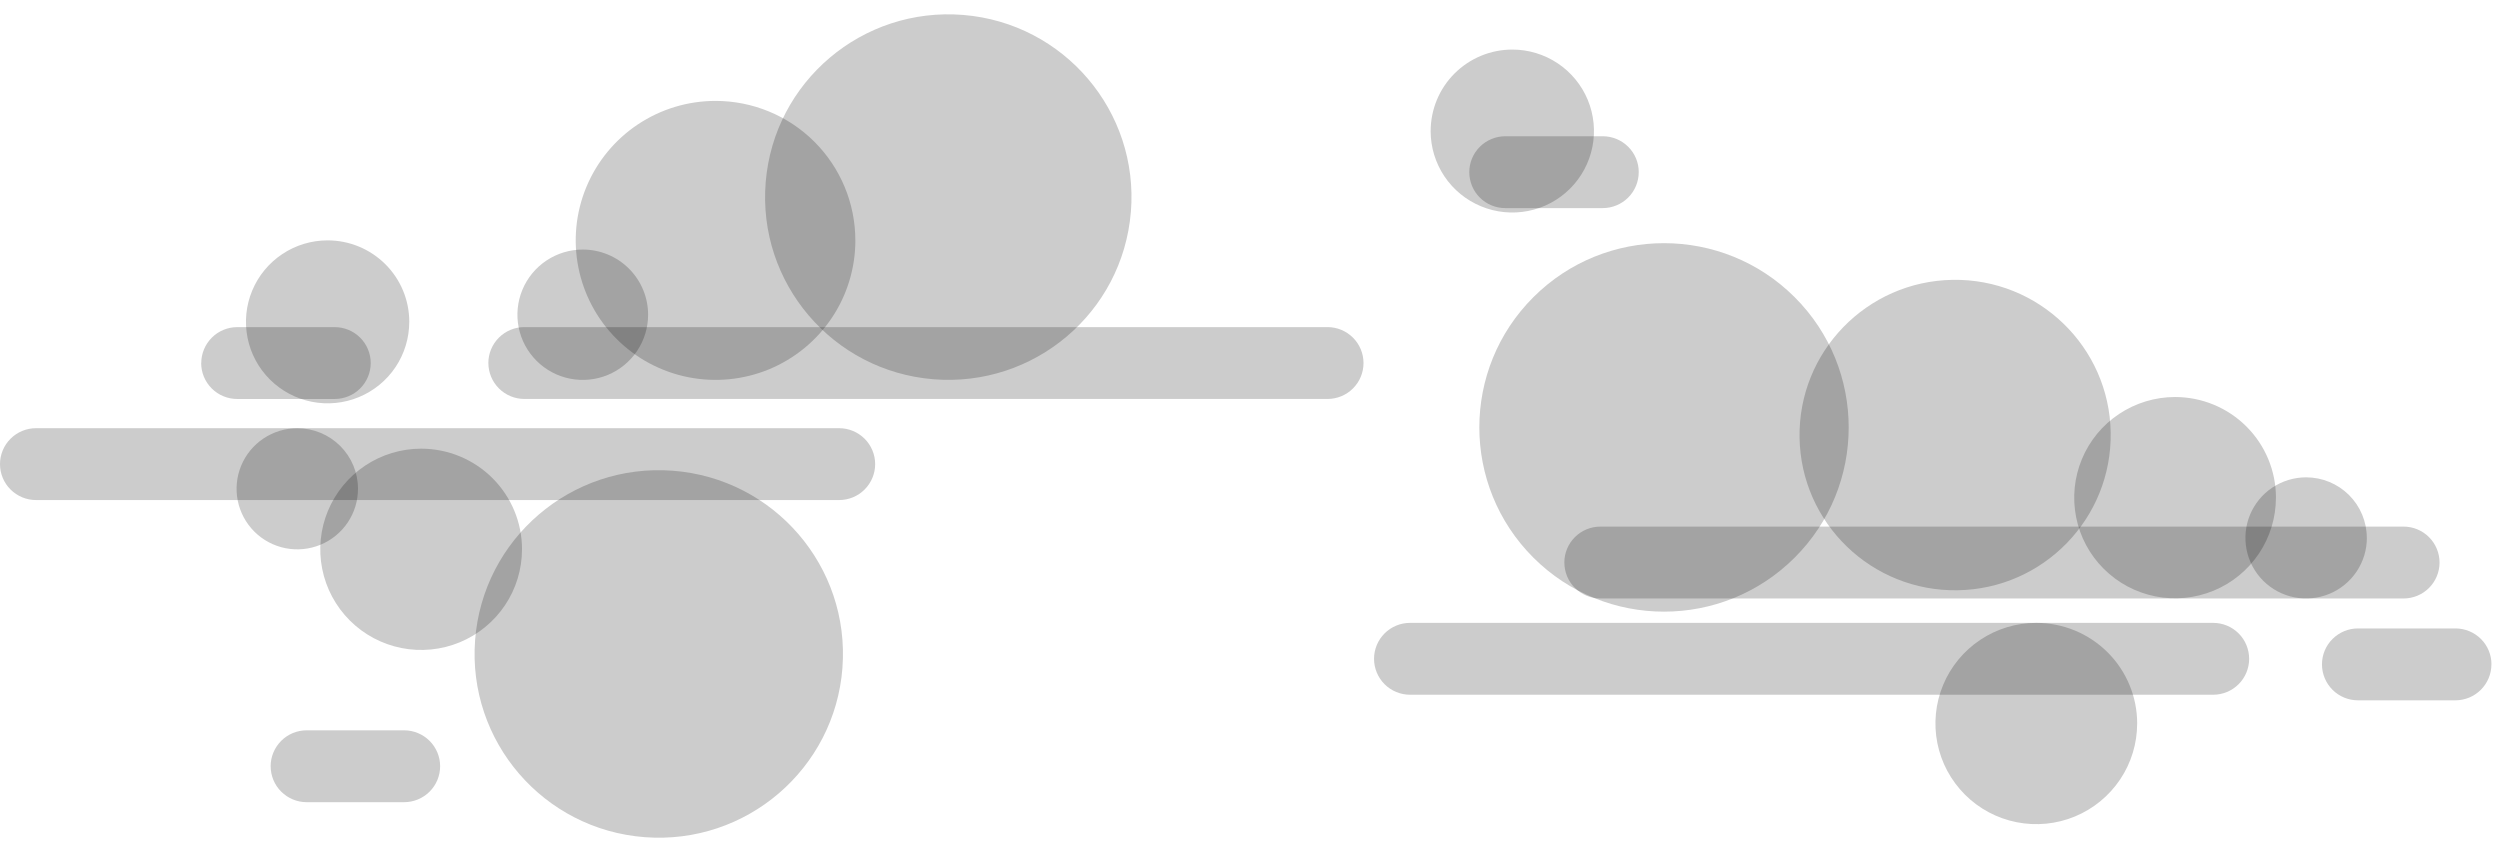 <!-- Generated by IcoMoon.io -->
<svg version="1.1" xmlns="http://www.w3.org/2000/svg" width="94" height="32" viewBox="0 0 94 32">
<title>clouds</title>
<path opacity="0.2" fill="#000" d="M0 17.451c-0 0.177 0.035 0.353 0.103 0.517s0.168 0.313 0.294 0.438c0.126 0.125 0.275 0.225 0.439 0.293s0.34 0.103 0.518 0.103h30.198c0.359 0 0.703-0.142 0.957-0.396s0.397-0.597 0.397-0.955c0-0.358-0.143-0.702-0.397-0.955s-0.598-0.396-0.957-0.396h-30.198c-0.178-0-0.354 0.035-0.518 0.103s-0.314 0.167-0.439 0.293c-0.126 0.125-0.226 0.274-0.294 0.438s-0.103 0.34-0.103 0.517z"></path>
<path opacity="0.2" fill="#000" d="M58.82 21.152c0 0.177 0.035 0.353 0.103 0.517s0.168 0.313 0.294 0.438c0.126 0.125 0.275 0.225 0.439 0.293s0.341 0.103 0.518 0.103h30.198c0.359 0 0.704-0.142 0.958-0.396s0.397-0.597 0.397-0.955c0-0.358-0.143-0.702-0.397-0.956s-0.598-0.396-0.958-0.396h-30.198c-0.359 0-0.704 0.142-0.958 0.396s-0.397 0.597-0.397 0.955v0z"></path>
<path opacity="0.2" fill="#000" d="M18.363 13.649c-0 0.178 0.035 0.353 0.103 0.517s0.168 0.313 0.294 0.439c0.126 0.126 0.275 0.225 0.439 0.293s0.341 0.103 0.518 0.103h30.198c0.178 0 0.354-0.035 0.518-0.103s0.314-0.167 0.439-0.293 0.226-0.274 0.293-0.438c0.068-0.164 0.103-0.34 0.103-0.517 0-0.358-0.143-0.702-0.397-0.955s-0.598-0.396-0.957-0.396h-30.198c-0.359 0-0.703 0.142-0.957 0.396s-0.397 0.597-0.397 0.955z"></path>
<path opacity="0.2" fill="#000" d="M7.564 13.649c-0 0.178 0.035 0.354 0.103 0.518s0.168 0.313 0.294 0.439c0.126 0.126 0.275 0.225 0.44 0.293s0.341 0.103 0.519 0.103h3.664c0.359-0 0.704-0.143 0.958-0.396s0.397-0.597 0.397-0.955c-0-0.358-0.143-0.702-0.397-0.955s-0.598-0.396-0.957-0.396h-3.664c-0.359 0-0.704 0.142-0.957 0.396s-0.397 0.597-0.397 0.955l-0.002-0.001z"></path>
<path opacity="0.2" fill="#000" d="M10.177 28.811c0 0.177 0.035 0.353 0.103 0.517s0.168 0.313 0.294 0.438 0.275 0.225 0.439 0.293c0.164 0.068 0.34 0.103 0.518 0.103h3.664c0.178 0 0.354-0.035 0.518-0.103s0.314-0.167 0.439-0.293c0.126-0.125 0.226-0.274 0.294-0.438s0.103-0.34 0.103-0.517c-0-0.358-0.143-0.702-0.397-0.955s-0.598-0.396-0.958-0.396h-3.664c-0.359 0-0.704 0.142-0.957 0.396s-0.397 0.597-0.397 0.955z"></path>
<path opacity="0.2" fill="#000" d="M84.568 24.771c0 0.177-0.035 0.353-0.103 0.517s-0.168 0.313-0.293 0.438c-0.126 0.125-0.275 0.225-0.439 0.293s-0.34 0.103-0.518 0.103h-30.198c-0.178 0-0.354-0.035-0.518-0.103s-0.314-0.167-0.439-0.293c-0.126-0.125-0.225-0.274-0.293-0.438s-0.103-0.34-0.103-0.517c0-0.177 0.035-0.353 0.103-0.517s0.168-0.313 0.293-0.438c0.126-0.125 0.275-0.225 0.439-0.293s0.34-0.103 0.518-0.103h30.198c0.178-0 0.354 0.035 0.518 0.103s0.314 0.167 0.439 0.293c0.126 0.125 0.226 0.274 0.293 0.438s0.103 0.34 0.103 0.517z"></path>
<path opacity="0.2" fill="#000" d="M93.677 24.98c0 0.177-0.035 0.353-0.103 0.517s-0.168 0.313-0.294 0.439c-0.126 0.125-0.275 0.225-0.439 0.293s-0.34 0.103-0.518 0.103h-3.664c-0.178 0-0.354-0.035-0.518-0.103s-0.314-0.167-0.439-0.293c-0.126-0.126-0.225-0.275-0.293-0.439s-0.103-0.34-0.103-0.517c0-0.177 0.035-0.353 0.103-0.517s0.168-0.313 0.294-0.438 0.275-0.225 0.439-0.293c0.164-0.068 0.34-0.103 0.518-0.103h3.664c0.359-0 0.703 0.142 0.958 0.395s0.397 0.597 0.397 0.955v0.001z"></path>
<path opacity="0.2" fill="#000" d="M13.461 18.378c0 0.45-0.134 0.891-0.385 1.265s-0.607 0.667-1.024 0.839c-0.417 0.172-0.876 0.218-1.319 0.13s-0.85-0.305-1.169-0.623c-0.319-0.319-0.537-0.724-0.625-1.166s-0.043-0.9 0.13-1.316c0.173-0.416 0.465-0.772 0.841-1.022s0.817-0.384 1.268-0.384c0.605 0 1.186 0.24 1.614 0.667s0.669 1.006 0.669 1.61z"></path>
<path opacity="0.2" fill="#000" d="M15.388 12.102c0 0.606-0.18 1.198-0.517 1.702s-0.817 0.896-1.378 1.128c-0.561 0.232-1.178 0.293-1.774 0.174s-1.143-0.41-1.572-0.838c-0.429-0.428-0.722-0.974-0.84-1.569s-0.058-1.21 0.175-1.77c0.232-0.56 0.626-1.038 1.131-1.375s1.099-0.516 1.706-0.516c0.814 0 1.595 0.323 2.171 0.897s0.899 1.353 0.899 2.166z"></path>
<path opacity="0.2" fill="#000" d="M61.616 6.474c0 0.358-0.143 0.702-0.397 0.955s-0.598 0.396-0.957 0.396h-3.664c-0.178 0-0.354-0.035-0.518-0.103s-0.314-0.167-0.439-0.293c-0.126-0.125-0.226-0.274-0.293-0.438s-0.103-0.34-0.103-0.517c0-0.358 0.143-0.702 0.397-0.955s0.598-0.396 0.957-0.396h3.664c0.359 0 0.704 0.143 0.958 0.396s0.397 0.597 0.396 0.956z"></path>
<path opacity="0.2" fill="#000" d="M53.792 4.927c0 0.606 0.18 1.198 0.517 1.702s0.817 0.896 1.378 1.128c0.561 0.232 1.178 0.293 1.774 0.175s1.143-0.41 1.572-0.838c0.429-0.428 0.722-0.974 0.841-1.568s0.058-1.21-0.174-1.77-0.626-1.038-1.13-1.375c-0.505-0.337-1.098-0.517-1.706-0.517-0.403-0-0.803 0.079-1.175 0.233s-0.711 0.38-0.996 0.664c-0.285 0.284-0.512 0.622-0.666 0.994s-0.234 0.77-0.234 1.173z"></path>
<path opacity="0.2" fill="#000" d="M88.994 20.225c0 0.45-0.134 0.891-0.385 1.265s-0.607 0.666-1.025 0.839c-0.417 0.172-0.876 0.217-1.319 0.13s-0.85-0.305-1.169-0.623c-0.319-0.319-0.537-0.724-0.625-1.166s-0.043-0.9 0.13-1.316c0.173-0.416 0.465-0.772 0.841-1.022s0.817-0.384 1.268-0.384c0.605 0 1.186 0.24 1.614 0.667s0.668 1.006 0.668 1.61z"></path>
<path opacity="0.2" fill="#000" d="M85.575 18.713c0 0.748-0.222 1.48-0.639 2.102s-1.009 1.107-1.702 1.394c-0.693 0.286-1.456 0.361-2.191 0.215s-1.412-0.506-1.942-1.036c-0.531-0.529-0.892-1.203-1.038-1.938s-0.071-1.495 0.216-2.186c0.287-0.691 0.773-1.283 1.397-1.698s1.357-0.638 2.107-0.638c1.006 0 1.971 0.399 2.682 1.108s1.111 1.672 1.111 2.676z"></path>
<path opacity="0.2" fill="#000" d="M73.606 22.194c3.231-0.052 5.807-2.707 5.756-5.93s-2.713-5.794-5.943-5.742c-3.23 0.052-5.807 2.707-5.756 5.93s2.713 5.794 5.943 5.742z"></path>
<path opacity="0.2" fill="#000" d="M67.477 20.969c2.712-2.705 2.712-7.092 0-9.797s-7.108-2.705-9.82 0c-2.712 2.705-2.712 7.092 0 9.797s7.108 2.705 9.82 0z"></path>
<path opacity="0.2" fill="#000" d="M80.357 27.204c0 0.748-0.222 1.48-0.639 2.102s-1.009 1.107-1.702 1.394-1.456 0.361-2.191 0.215c-0.736-0.146-1.412-0.506-1.942-1.036s-0.892-1.203-1.038-1.937-0.071-1.495 0.216-2.186c0.287-0.691 0.773-1.282 1.397-1.698s1.357-0.638 2.107-0.638c1.006 0 1.971 0.399 2.682 1.108s1.111 1.672 1.111 2.676z"></path>
<path opacity="0.2" fill="#000" d="M19.627 20.655c0 0.748-0.222 1.48-0.639 2.102s-1.009 1.107-1.702 1.394c-0.693 0.286-1.456 0.361-2.191 0.215s-1.412-0.506-1.942-1.036c-0.53-0.529-0.892-1.204-1.038-1.938s-0.071-1.495 0.216-2.186c0.287-0.691 0.773-1.282 1.397-1.698s1.357-0.638 2.107-0.638c1.006 0 1.971 0.399 2.682 1.108s1.111 1.672 1.111 2.676z"></path>
<path opacity="0.2" fill="#000" d="M31.675 25.111c0.29-3.805-2.567-7.124-6.381-7.412s-7.14 2.562-7.43 6.367c-0.289 3.805 2.568 7.124 6.382 7.412s7.14-2.562 7.43-6.367z"></path>
<path opacity="0.2" fill="#000" d="M32.162 9.039c0 1.037-0.308 2.051-0.886 2.914s-1.399 1.535-2.359 1.932-2.018 0.501-3.038 0.298c-1.020-0.202-1.957-0.702-2.692-1.435s-1.236-1.668-1.439-2.686c-0.203-1.017-0.099-2.072 0.299-3.030s1.072-1.778 1.936-2.354c0.865-0.576 1.881-0.884 2.921-0.884 1.394 0 2.732 0.553 3.717 1.536s1.54 2.318 1.54 3.709z"></path>
<path opacity="0.2" fill="#000" d="M42.521 7.973c0.311-3.783-2.51-7.101-6.302-7.411s-7.118 2.505-7.429 6.287 2.51 7.101 6.302 7.411c3.791 0.31 7.117-2.505 7.428-6.287z"></path>
<path opacity="0.2" fill="#000" d="M24.369 11.833c0 0.485-0.144 0.959-0.414 1.362s-0.654 0.717-1.102 0.903c-0.449 0.186-0.943 0.234-1.42 0.14s-0.914-0.328-1.258-0.671c-0.344-0.343-0.578-0.78-0.673-1.255s-0.046-0.968 0.14-1.416c0.186-0.448 0.501-0.831 0.905-1.1s0.879-0.413 1.365-0.413c0.651 0 1.276 0.258 1.737 0.718s0.72 1.083 0.72 1.733z"></path>
</svg>
